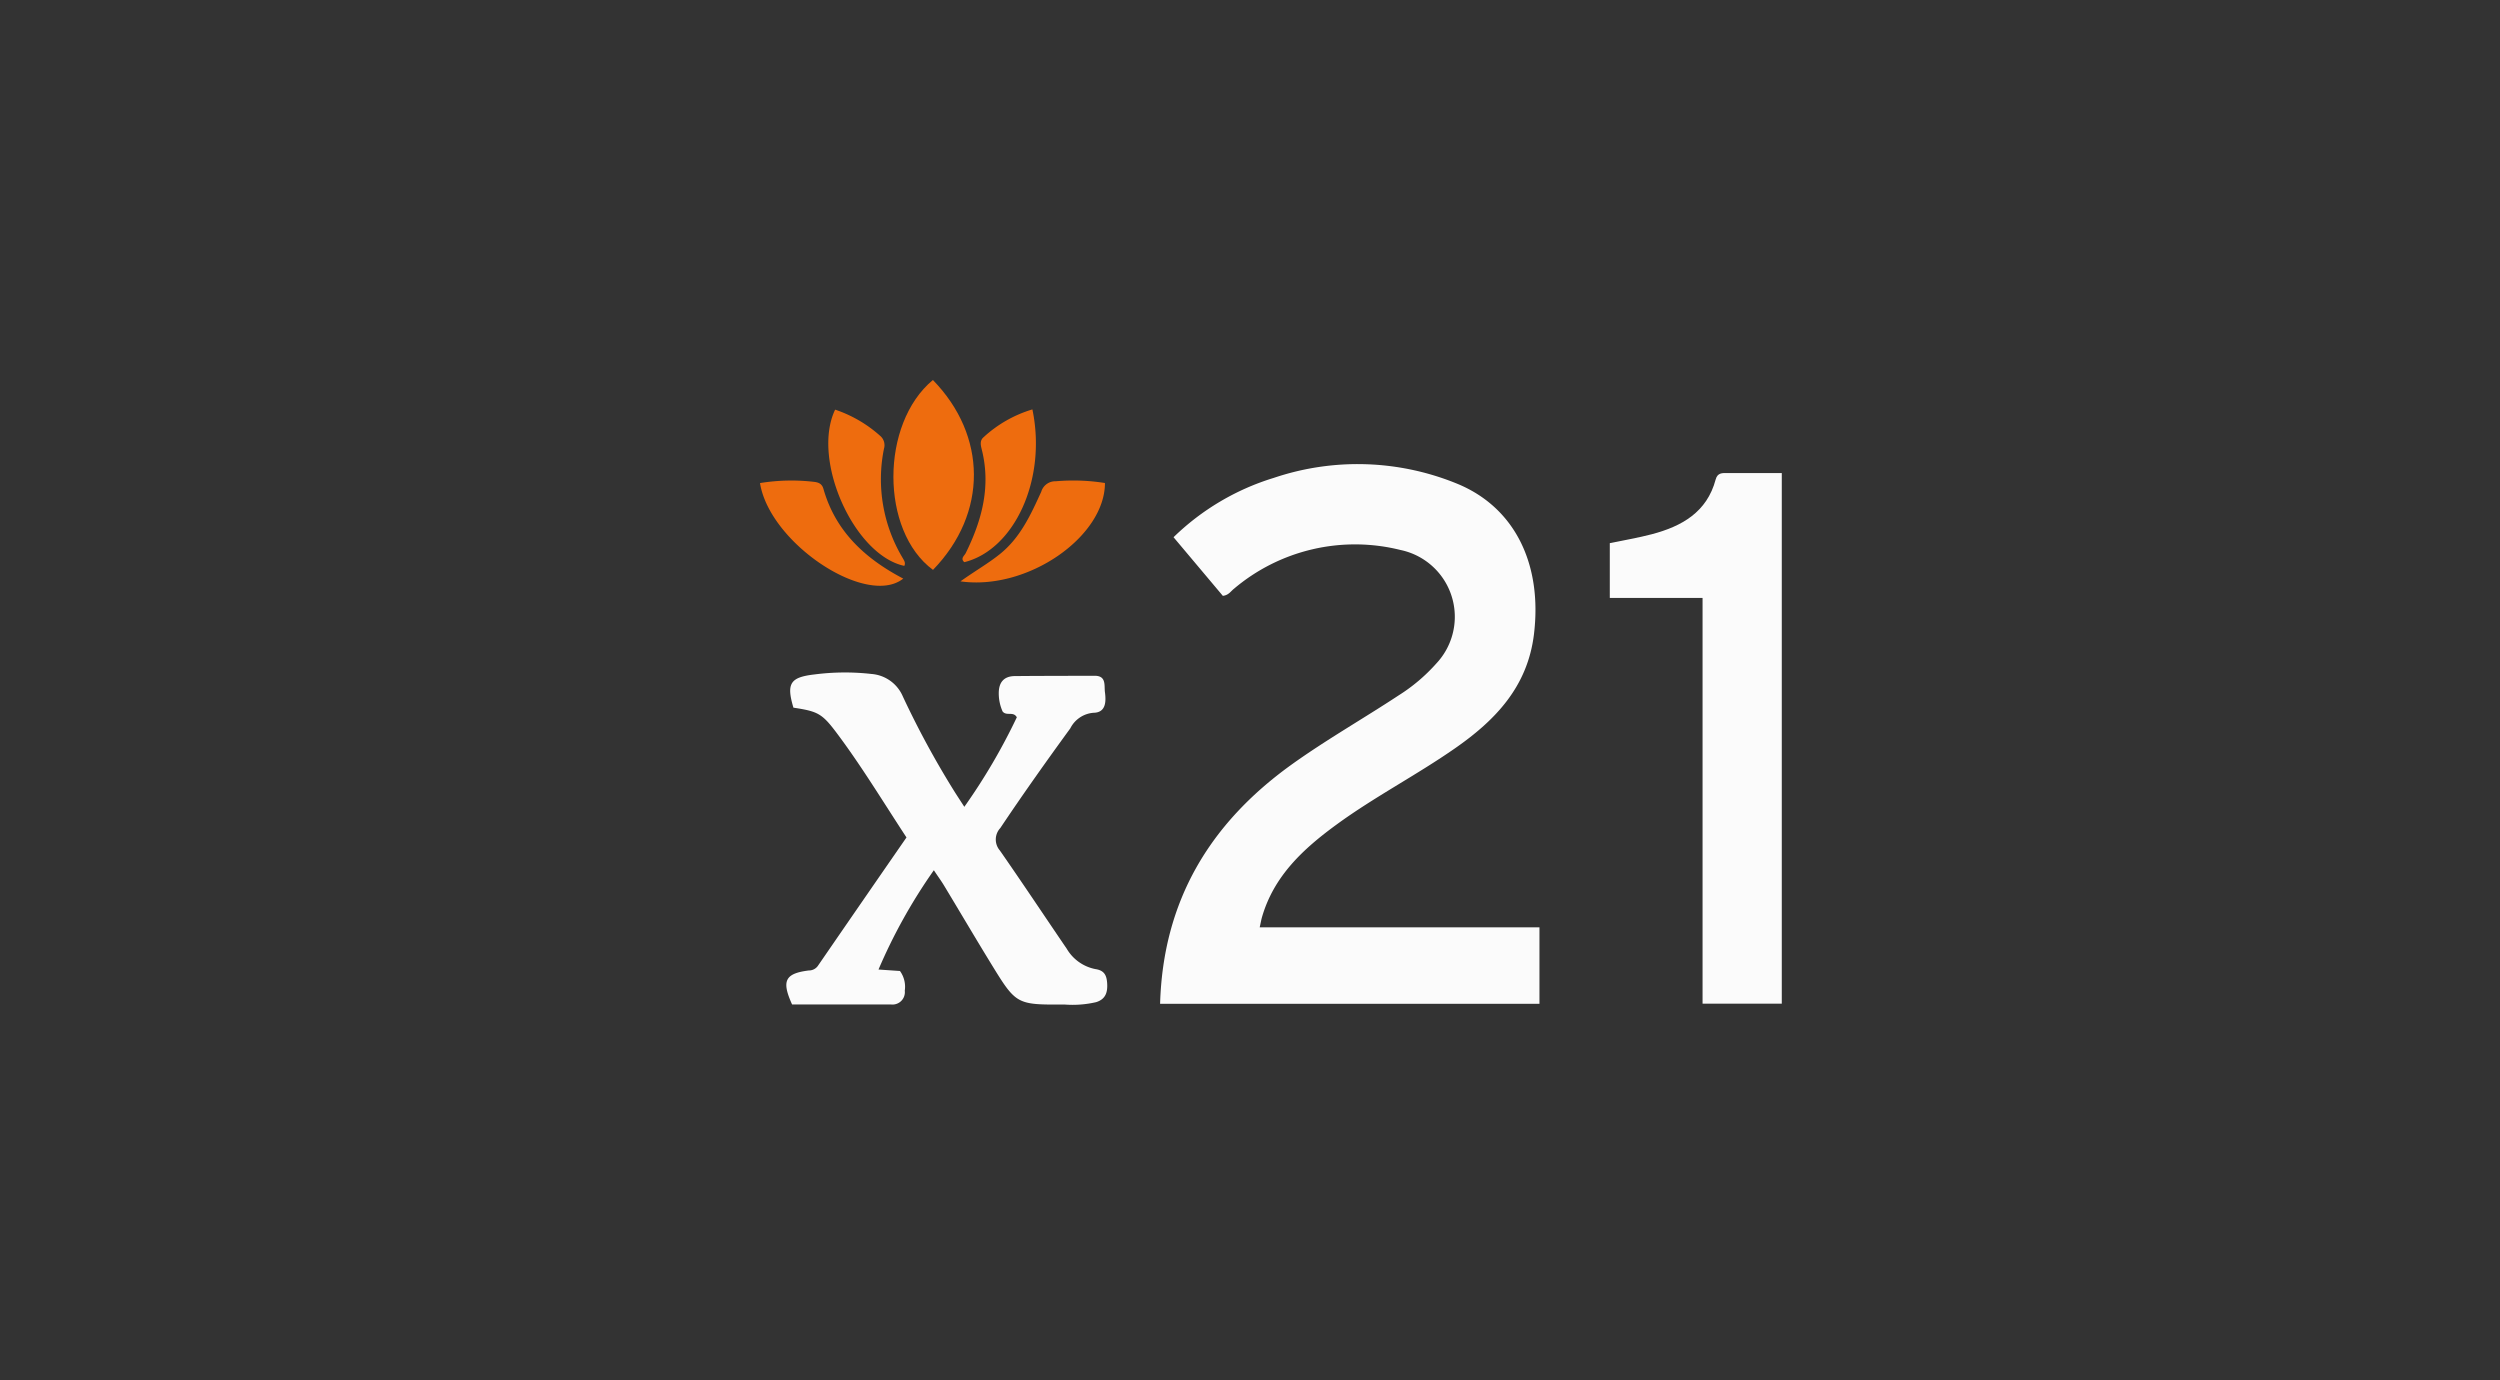 <svg xmlns="http://www.w3.org/2000/svg" width="250" height="138" viewBox="0 0 250 138">
  <rect x="0" y="0" width="250" height="138" fill="#333333" stroke="none"/>
  <g id="Group_9771" data-name="Group 9771" transform="translate(-710 -2527)">
    <g id="Group_9720" data-name="Group 9720" transform="translate(786 2565)">
      <path id="Path_28981" data-name="Path 28981" d="M248.475,206.907H276.45v7.651H238.514c.294-10.287,4.968-18.037,13.116-23.9,3.465-2.488,7.174-4.593,10.73-6.937a17.555,17.555,0,0,0,3.78-3.2,6.822,6.822,0,0,0-3.587-11.345,18.737,18.737,0,0,0-16.664,3.887c-.307.242-.516.628-1.1.7l-4.931-5.864a24.749,24.749,0,0,1,10.019-5.932,26.229,26.229,0,0,1,18.271.552c5.825,2.355,8.609,8.052,7.75,15.1-.641,5.223-3.835,8.56-7.862,11.368-3.863,2.694-8.065,4.863-11.876,7.646-3.332,2.433-6.288,5.155-7.471,9.308C248.624,206.178,248.585,206.418,248.475,206.907Z" transform="translate(-198.504 -152.177)" fill="#fbfbfb"/>
      <path id="Path_28982" data-name="Path 28982" d="M224.872,172.111c-.724-2.436-.318-3.043,2.12-3.324a23.748,23.748,0,0,1,5.7-.044,3.72,3.72,0,0,1,3.123,2.251,89.659,89.659,0,0,0,5.241,9.633c.268.417.537.831.907,1.4a60.094,60.094,0,0,0,5.249-8.953c-.349-.628-1.019-.091-1.42-.578a4.466,4.466,0,0,1-.386-1.8c-.01-1.084.482-1.732,1.607-1.743,2.66-.023,5.322-.023,7.982-.031,1.2,0,.94.979,1.029,1.644.122.92.109,2.024-1.117,2.055a2.84,2.84,0,0,0-2.347,1.56c-2.391,3.282-4.741,6.591-7,9.969a1.681,1.681,0,0,0-.044,2.243c2.266,3.251,4.457,6.554,6.69,9.829a4.275,4.275,0,0,0,2.863,2.032c.93.135,1.131.672,1.178,1.435.052.875-.143,1.573-1.11,1.873a10.394,10.394,0,0,1-3.131.237c-4.835.023-4.848.023-7.362-4.072-1.6-2.608-3.147-5.241-4.728-7.859-.276-.458-.6-.893-1-1.5a54.188,54.188,0,0,0-5.536,9.93l2.146.146a2.688,2.688,0,0,1,.482,1.972,1.237,1.237,0,0,1-1.383,1.375c-3.308-.005-6.614,0-9.886,0-1.076-2.368-.709-3.1,1.67-3.4a1.093,1.093,0,0,0,.894-.438q4.423-6.432,8.875-12.863c-2.35-3.582-4.5-7.145-7-10.475C227.727,172.684,227.3,172.481,224.872,172.111Z" transform="translate(-221.53 -139.345)" fill="#fbfbfb"/>
      <path id="Path_28983" data-name="Path 28983" d="M272.975,160.939V214h-7.922V173.427h-9.276v-5.481c1.383-.289,2.808-.524,4.2-.891,3-.792,5.515-2.2,6.387-5.476.18-.677.656-.646,1.17-.643C269.289,160.942,271.045,160.939,272.975,160.939Z" transform="translate(-170.797 -151.632)" fill="#fbfbfb"/>
      <path id="Path_28984" data-name="Path 28984" d="M232.225,157.364c5.416,5.554,5.515,13.311.01,18.988C226.962,172.47,226.955,161.74,232.225,157.364Z" transform="translate(-214.935 -157.364)" fill="#ee6c0e"/>
      <path id="Path_28985" data-name="Path 28985" d="M223.155,161.477a19.5,19.5,0,0,1,5.34-.13c.482.047.852.169,1.006.716,1.211,4.259,4.181,6.976,7.979,8.966C233.828,173.931,224.121,167.5,223.155,161.477Z" transform="translate(-223.155 -151.169)" fill="#ee6c0e"/>
      <path id="Path_28986" data-name="Path 28986" d="M230.851,171.3c1.454-1.042,2.746-1.771,3.907-2.7,2.079-1.654,3.118-3.965,4.173-6.27a1.46,1.46,0,0,1,1.441-1.039,20.231,20.231,0,0,1,4.926.174C245.3,166.846,237.546,172.247,230.851,171.3Z" transform="translate(-210.803 -151.164)" fill="#ee6c0e"/>
      <path id="Path_28987" data-name="Path 28987" d="M226.46,158.5a12.868,12.868,0,0,1,4.47,2.592,1.23,1.23,0,0,1,.412,1.326,15.338,15.338,0,0,0,1.85,10.878c.135.247.349.5.185.828C228.346,173.049,224.066,163.51,226.46,158.5Z" transform="translate(-218.947 -155.536)" fill="#ee6c0e"/>
      <path id="Path_28988" data-name="Path 28988" d="M237.918,158.493c1.461,7-1.8,14.03-6.807,15.276-.422-.367,0-.636.135-.9,1.62-3.274,2.532-6.656,1.618-10.329-.109-.438-.24-.914.174-1.269A12.486,12.486,0,0,1,237.918,158.493Z" transform="translate(-210.678 -155.552)" fill="#ee6c0e"/>
    </g>
    <rect id="Rectangle_1217" data-name="Rectangle 1217" width="250" height="138" transform="translate(710 2527)" opacity="0"/>
  </g>
</svg>
